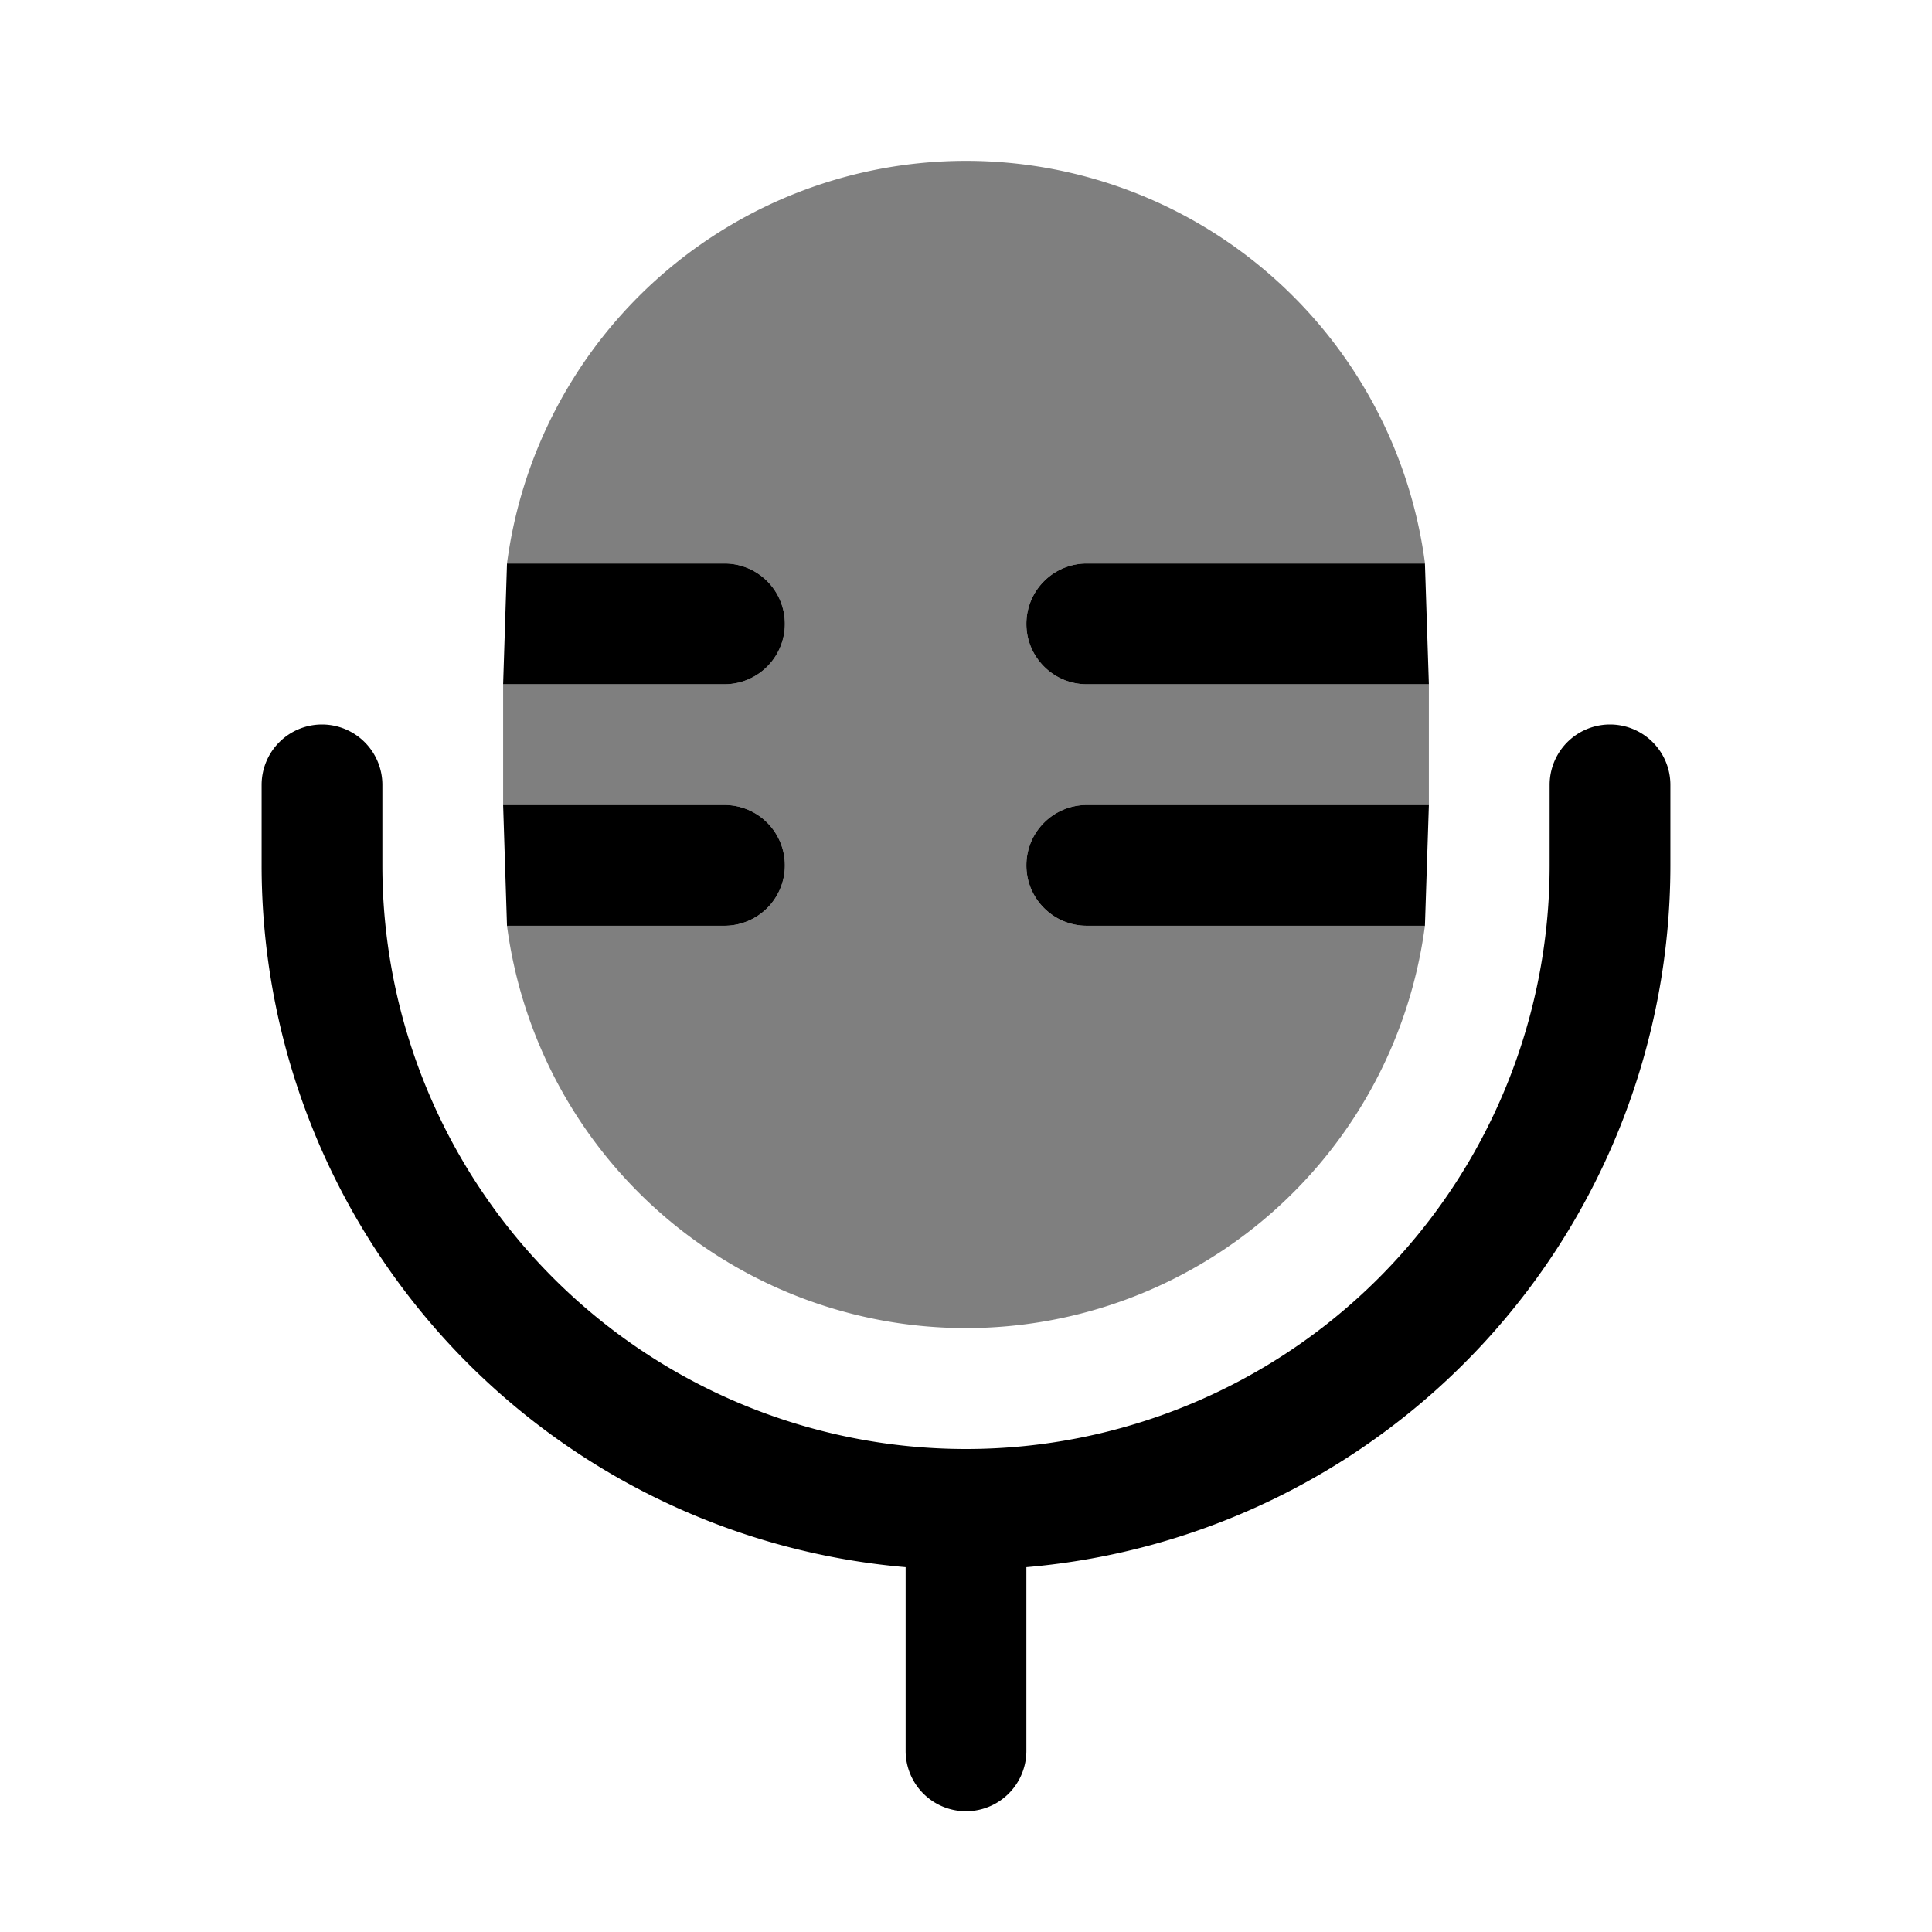 <svg viewBox="0 0 24 24"><path fill="currentColor" fill-rule="evenodd" d="M4 9a.75.75 0 0 1 .75.75v1a7.25 7.25 0 1 0 14.5 0v-1a.75.75 0 0 1 1.5 0v1a8.75 8.75 0 0 1-8 8.718v2.282a.75.75 0 0 1-1.5 0v-2.282a8.75 8.75 0 0 1-8-8.718v-1A.75.75 0 0 1 4 9" clip-rule="evenodd"/><path fill="currentColor" d="M9.75 7.75A.75.75 0 0 0 9 7H6.298a5.751 5.751 0 0 1 11.404 0H13.5a.75.75 0 0 0 0 1.5h4.25V10H13.5a.75.75 0 0 0 0 1.5h4.201a5.751 5.751 0 0 1-11.403 0H9A.75.75 0 0 0 9 10H6.25V8.5H9a.75.75 0 0 0 .75-.75" opacity=".5"/><path fill="currentColor" d="M12.75 10.75c0 .414.336.75.75.75h4.201l.049-1.5H13.5a.75.75 0 0 0-.75.75m0-3c0 .414.336.75.75.75h4.25L17.701 7H13.5a.75.75 0 0 0-.75.75m-3 0A.75.75 0 0 0 9 7H6.298L6.25 8.5H9a.75.75 0 0 0 .75-.75m0 3A.75.75 0 0 0 9 10H6.25l.048 1.5H9a.75.75 0 0 0 .75-.75"/></svg>